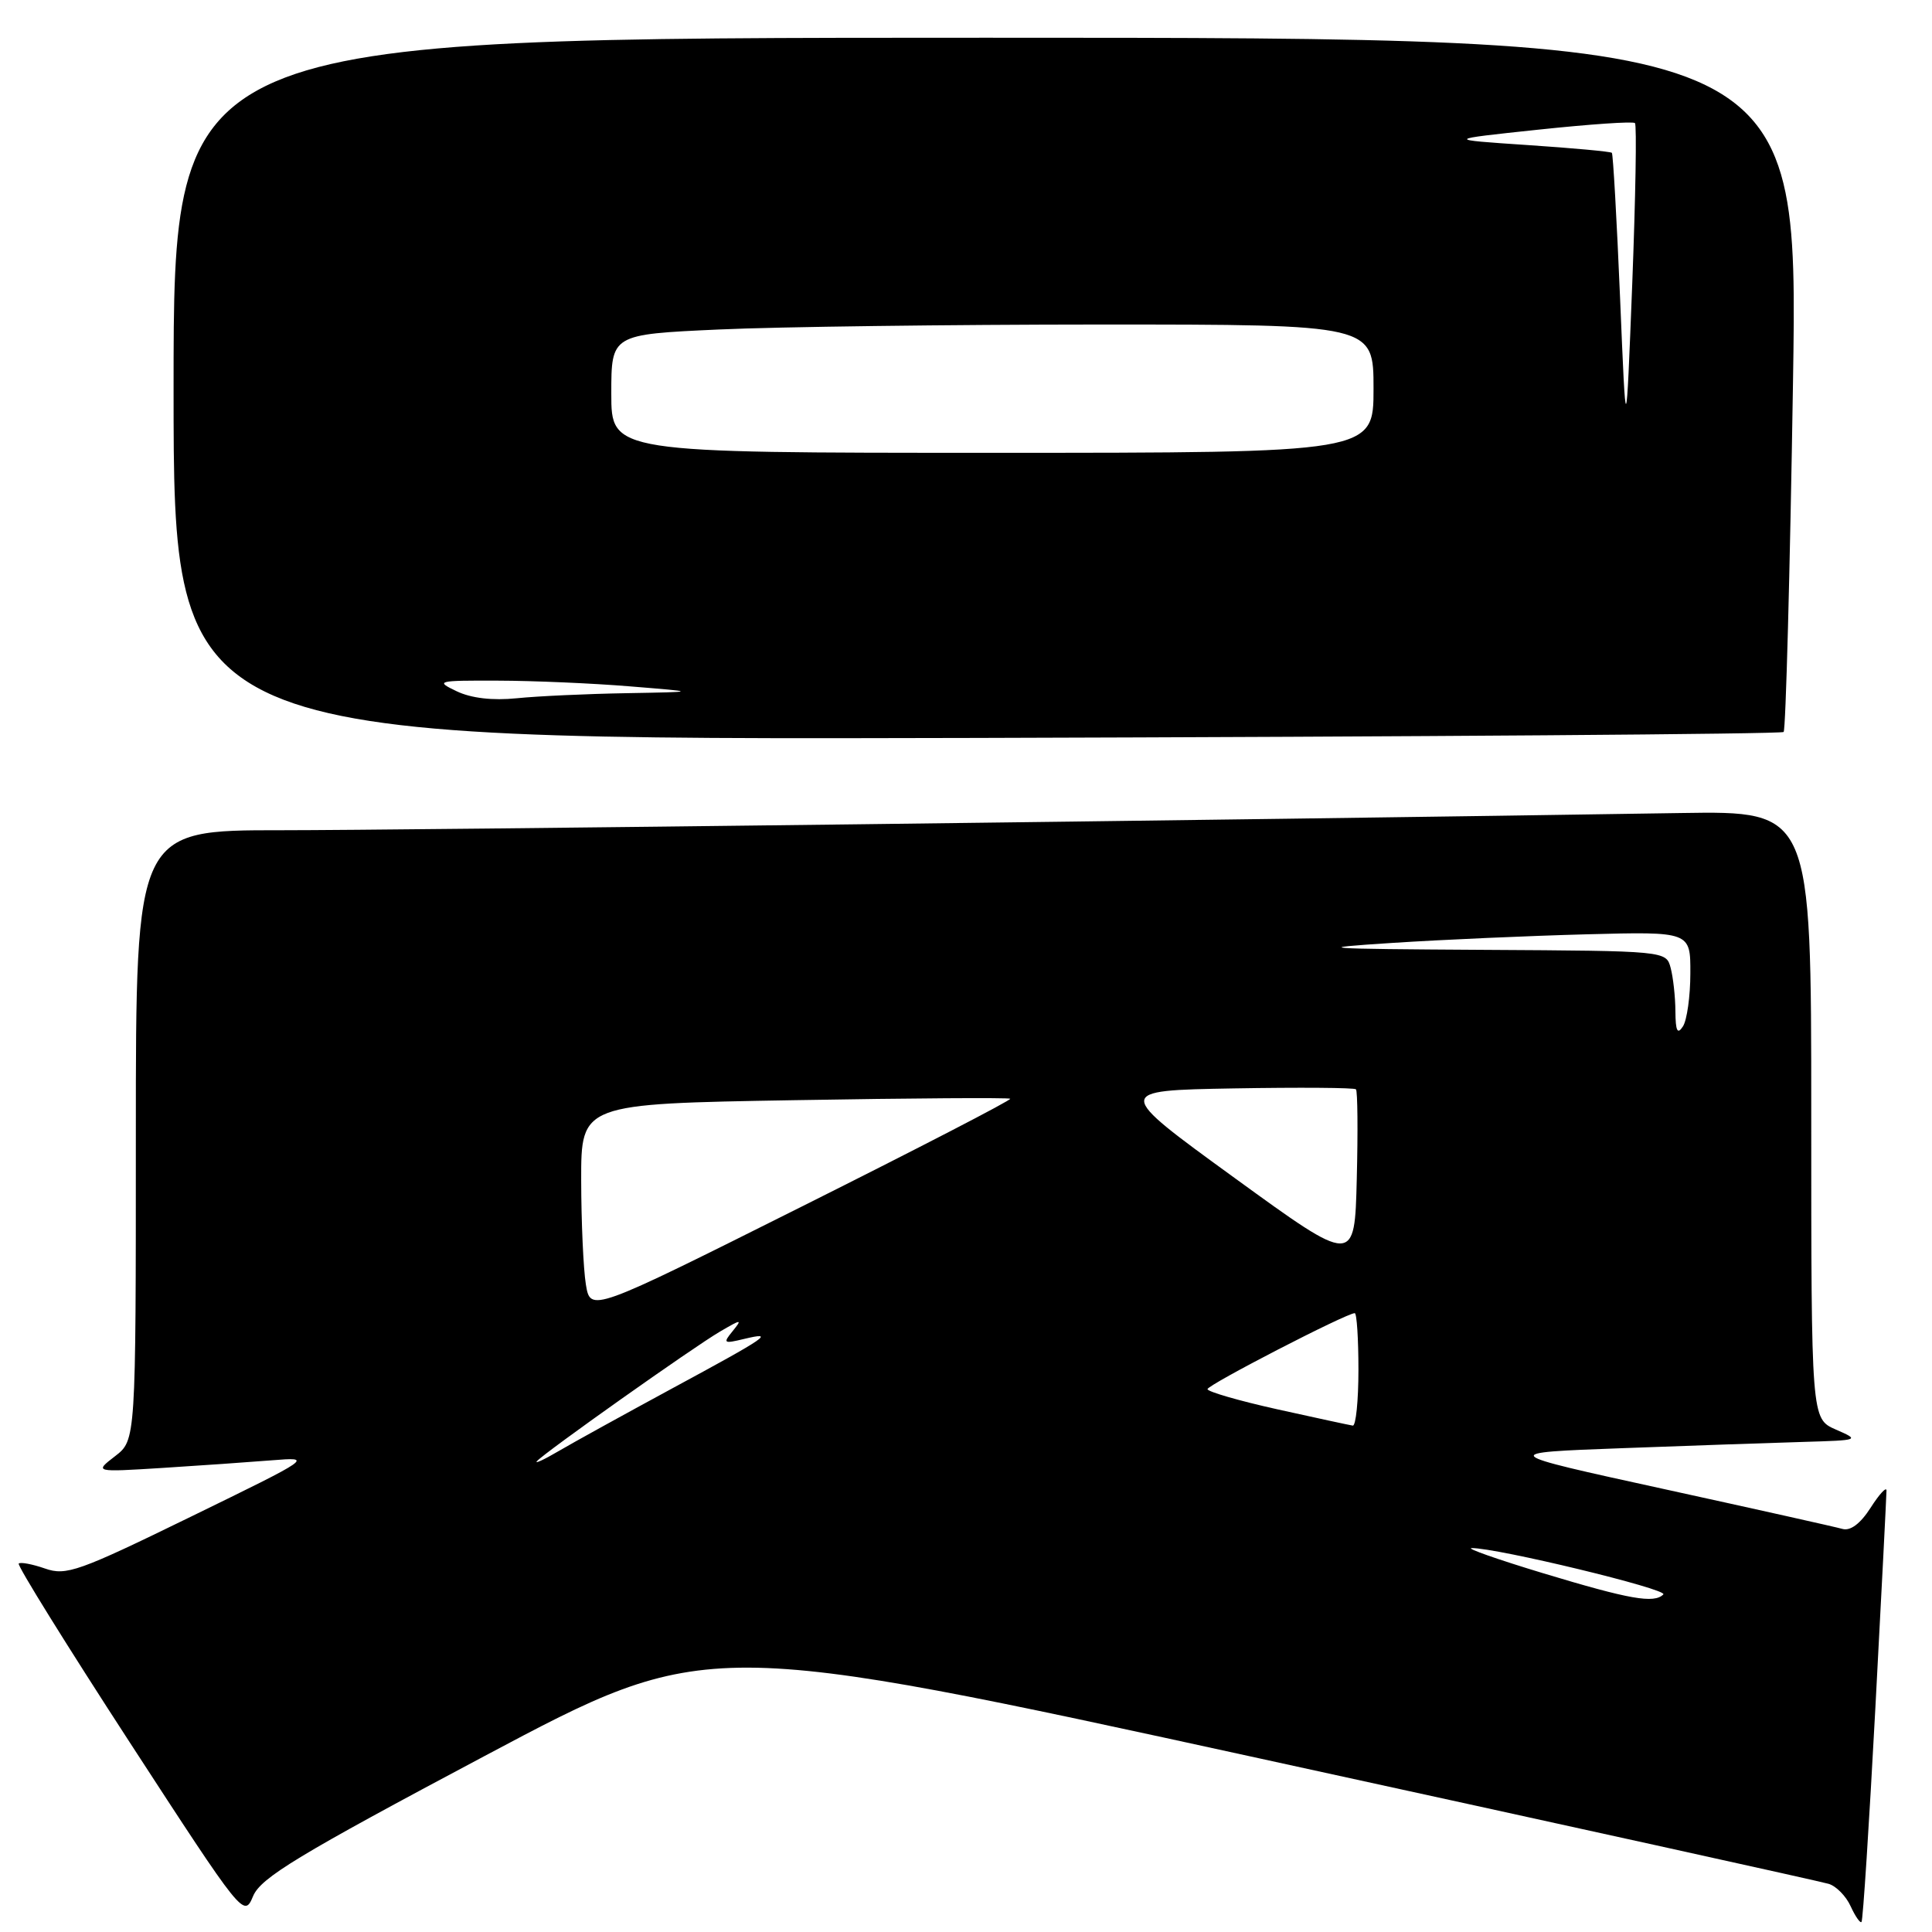 <?xml version="1.0" encoding="UTF-8" standalone="no"?>
<!DOCTYPE svg PUBLIC "-//W3C//DTD SVG 1.1//EN" "http://www.w3.org/Graphics/SVG/1.1/DTD/svg11.dtd" >
<svg xmlns="http://www.w3.org/2000/svg" xmlns:xlink="http://www.w3.org/1999/xlink" version="1.1" viewBox="0 0 256 256">
 <g >
 <path fill="currentColor"
d=" M 248.49 226.42 C 249.31 211.06 249.97 198.05 249.97 197.50 C 249.97 196.95 249.02 197.98 247.87 199.78 C 246.51 201.90 245.19 202.89 244.13 202.59 C 243.23 202.33 232.60 199.96 220.50 197.31 C 198.50 192.50 198.50 192.50 215.00 191.89 C 224.07 191.55 234.88 191.18 239.00 191.06 C 246.41 190.84 246.46 190.82 243.25 189.42 C 240.00 187.99 240.00 187.99 240.00 147.73 C 240.00 107.46 240.00 107.46 222.75 107.73 C 162.93 108.67 53.48 110.01 37.25 110.01 C 18.00 110.00 18.00 110.00 18.00 150.42 C 18.00 190.83 18.00 190.83 15.25 192.95 C 12.50 195.07 12.50 195.07 21.50 194.51 C 26.45 194.20 32.98 193.74 36.00 193.50 C 41.50 193.06 41.50 193.06 25.27 200.98 C 10.42 208.23 8.77 208.82 5.97 207.84 C 4.28 207.25 2.71 206.96 2.48 207.18 C 2.25 207.41 8.87 218.07 17.19 230.87 C 32.24 254.02 32.33 254.12 33.54 251.24 C 34.57 248.80 39.51 245.81 64.23 232.67 C 93.69 217.01 93.69 217.01 167.09 233.04 C 207.47 241.85 241.31 249.31 242.31 249.62 C 243.31 249.92 244.62 251.26 245.22 252.59 C 245.83 253.92 246.48 254.86 246.66 254.67 C 246.85 254.48 247.67 241.77 248.49 226.42 Z  M 236.34 96.99 C 236.62 96.71 237.18 75.90 237.58 50.74 C 238.30 5.00 238.30 5.00 130.65 5.00 C 23.00 5.00 23.00 5.00 23.00 51.53 C 23.00 98.05 23.00 98.05 129.42 97.78 C 187.95 97.62 236.06 97.27 236.34 96.99 Z  M 204.50 208.47 C 198.45 206.64 194.18 205.14 195.00 205.13 C 198.32 205.09 221.08 210.59 220.40 211.27 C 219.17 212.50 215.96 211.93 204.50 208.47 Z  M 71.15 193.61 C 72.15 192.47 91.88 178.50 95.39 176.45 C 98.26 174.77 98.39 174.76 97.08 176.38 C 95.76 177.99 95.88 178.07 98.58 177.42 C 102.79 176.41 101.80 177.09 89.00 184.01 C 82.67 187.44 75.92 191.16 74.00 192.29 C 72.08 193.42 70.79 194.01 71.15 193.61 Z  M 169.25 186.74 C 164.16 185.61 160.00 184.40 160.00 184.07 C 160.00 183.50 178.41 174.00 179.51 174.00 C 179.78 174.00 180.00 177.38 180.00 181.50 C 180.00 185.62 179.66 188.95 179.25 188.90 C 178.84 188.84 174.34 187.87 169.25 186.74 Z  M 77.63 170.19 C 77.30 168.16 77.02 161.95 77.01 156.38 C 77.00 146.26 77.00 146.26 105.25 145.78 C 120.79 145.51 133.66 145.43 133.86 145.59 C 134.06 145.75 121.62 152.18 106.23 159.88 C 78.24 173.89 78.24 173.89 77.63 170.19 Z  M 163.57 156.07 C 147.64 144.50 147.64 144.50 163.46 144.22 C 172.16 144.07 179.46 144.12 179.67 144.34 C 179.89 144.56 179.94 149.89 179.78 156.19 C 179.50 167.64 179.50 167.64 163.57 156.07 Z  M 222.00 134.00 C 221.99 132.07 221.70 129.49 221.37 128.25 C 220.77 126.00 220.76 126.00 196.63 125.86 C 174.75 125.73 173.62 125.64 184.50 124.94 C 191.10 124.51 202.69 124.00 210.25 123.80 C 224.00 123.44 224.00 123.44 223.98 128.97 C 223.98 132.01 223.53 135.18 223.00 136.00 C 222.27 137.13 222.02 136.63 222.00 134.00 Z  M 60.50 91.59 C 57.64 90.23 57.90 90.16 66.00 90.19 C 70.67 90.20 78.55 90.54 83.50 90.95 C 92.50 91.68 92.50 91.68 83.00 91.85 C 77.78 91.94 71.25 92.24 68.50 92.52 C 65.26 92.85 62.44 92.52 60.50 91.59 Z  M 81.00 52.16 C 81.00 44.31 81.00 44.31 95.25 43.66 C 103.09 43.30 125.81 43.01 145.75 43.00 C 182.00 43.00 182.00 43.00 182.00 51.50 C 182.00 60.00 182.00 60.00 131.50 60.00 C 81.00 60.00 81.00 60.00 81.00 52.16 Z  M 214.67 39.52 C 214.23 29.08 213.74 20.41 213.58 20.25 C 213.42 20.08 208.38 19.62 202.39 19.22 C 191.50 18.49 191.50 18.49 203.85 17.18 C 210.64 16.46 216.40 16.06 216.64 16.31 C 216.89 16.55 216.72 26.15 216.28 37.63 C 215.46 58.50 215.46 58.50 214.67 39.52 Z "/>
</g>
</svg>
